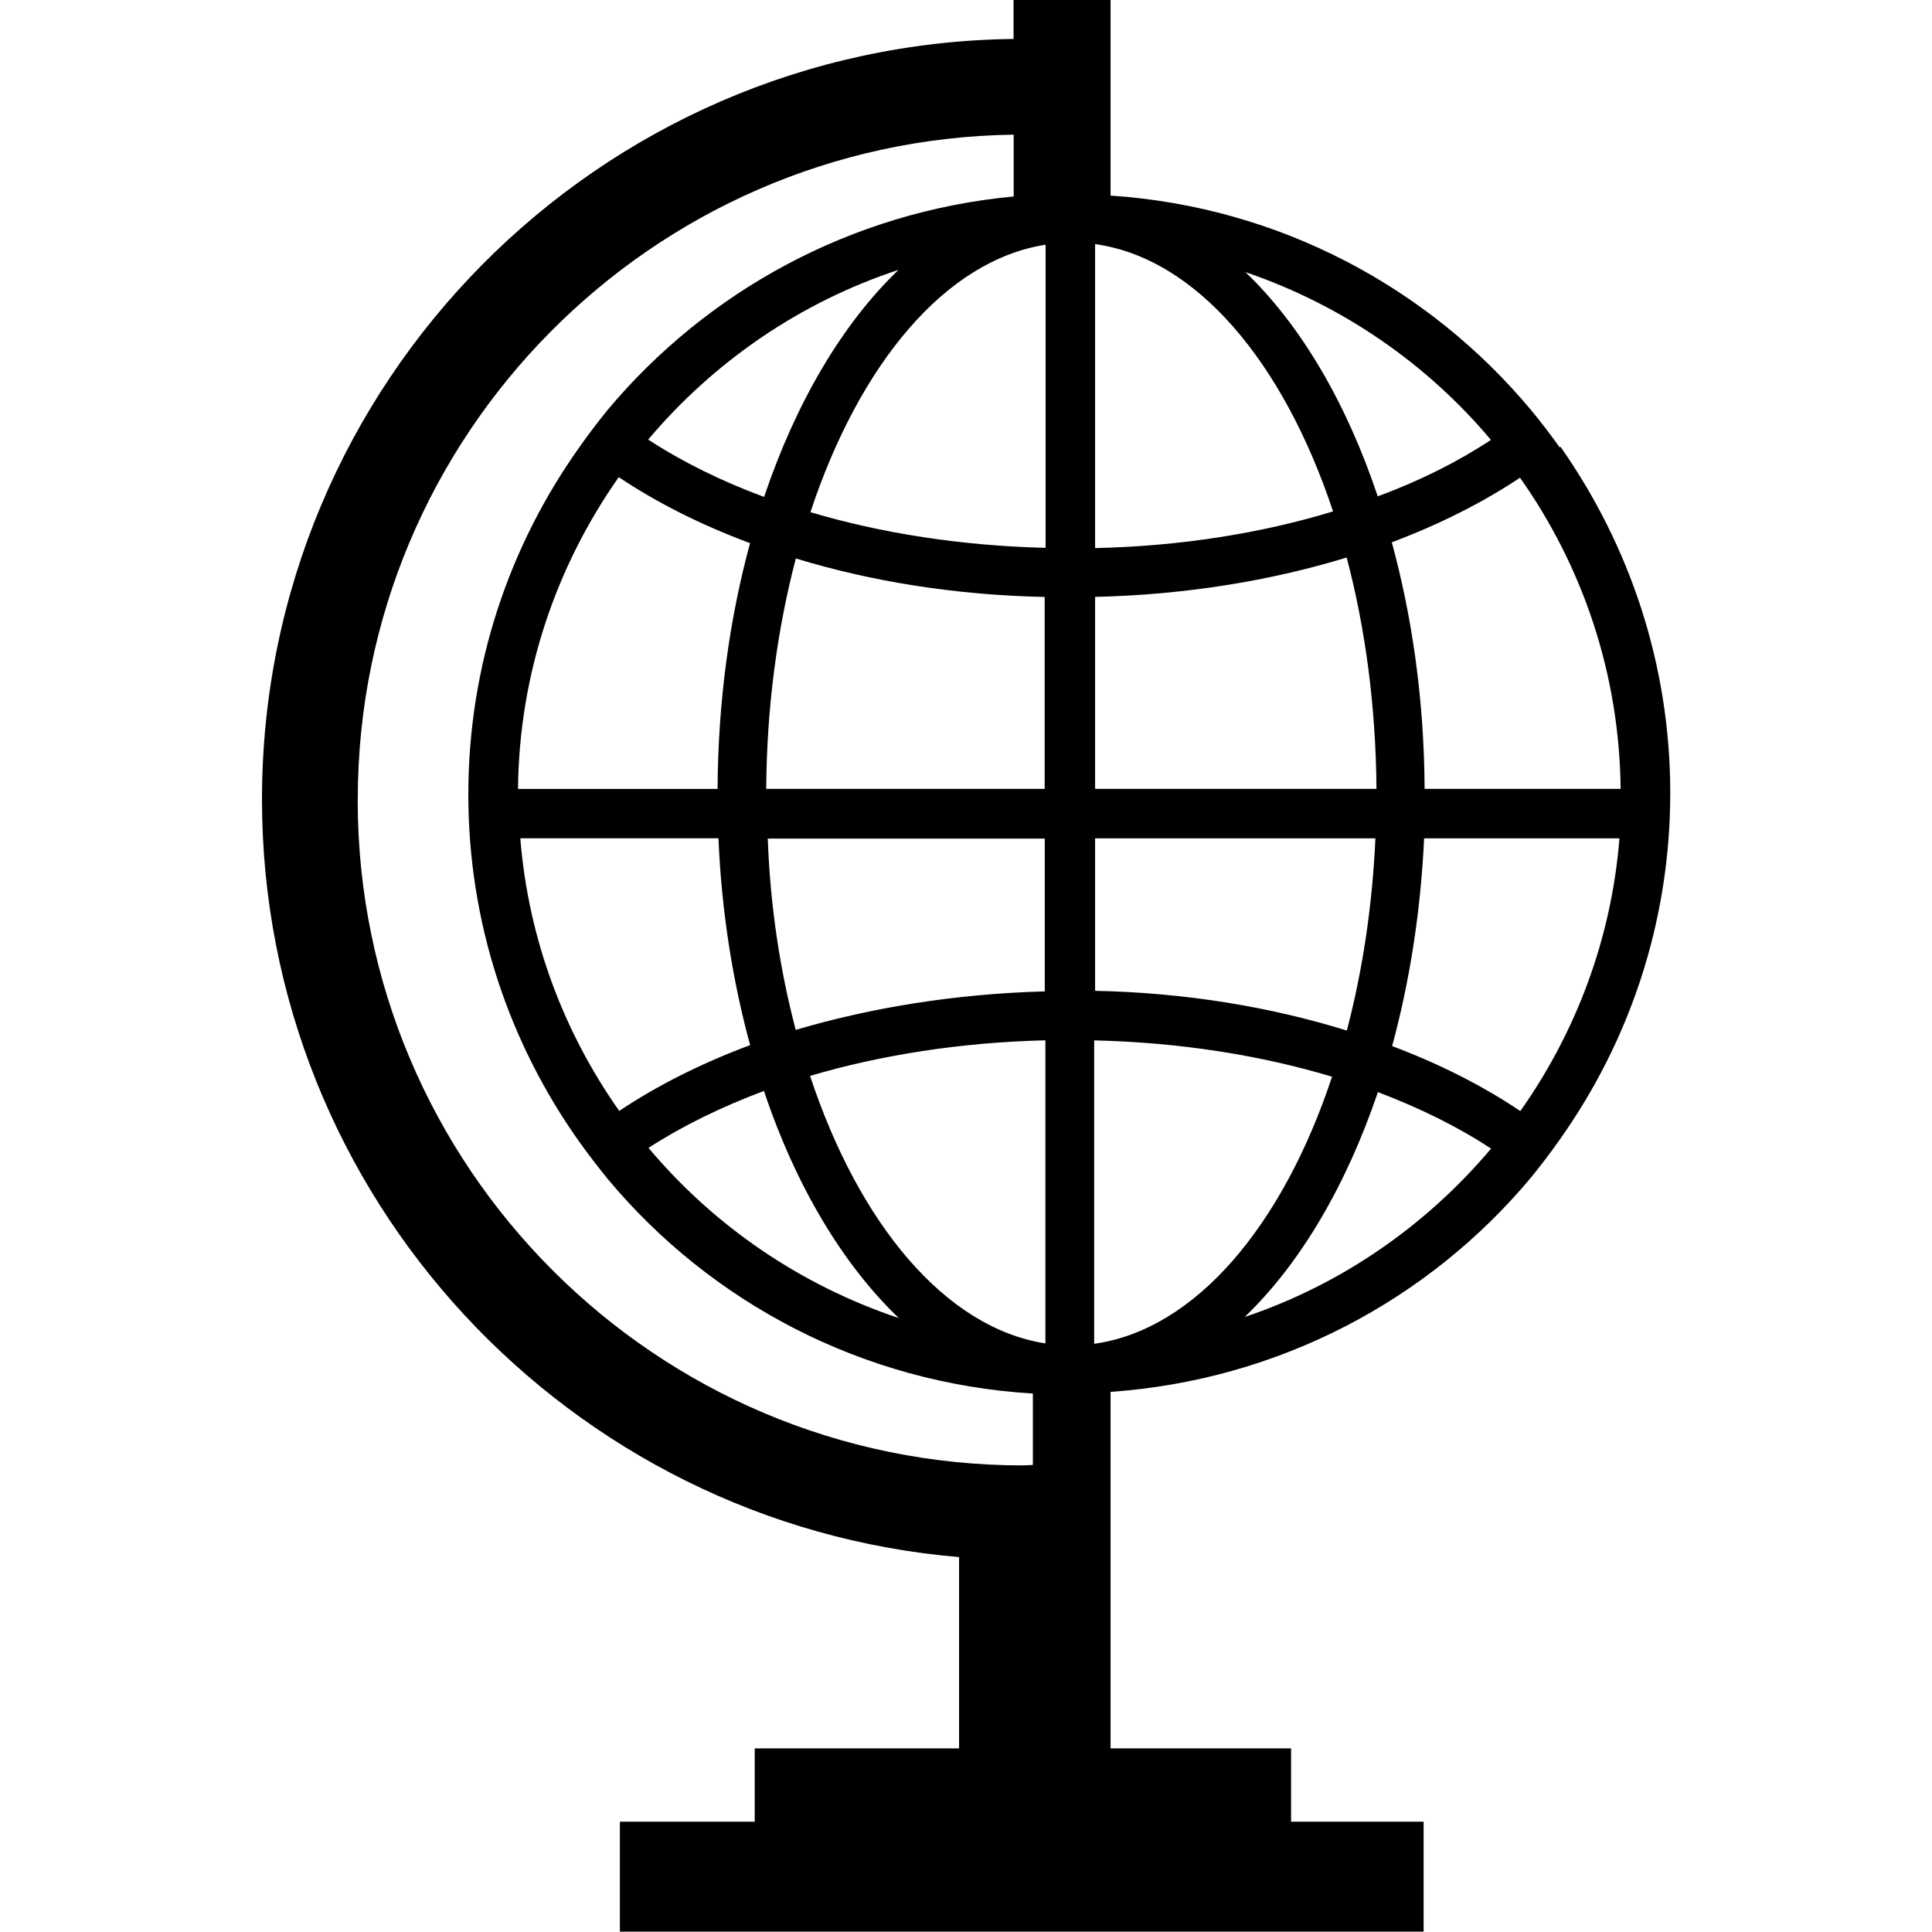 <svg xmlns="http://www.w3.org/2000/svg" width="31.105" height="31.105" viewBox="0 0 31.105 31.105"><path d="M25.112 7.205c-.147-.208-.302-.41-.465-.606-1.643-1.97-4.055-3.27-6.767-3.45V0h-1.562v.627c-6.685.08-12.1 5.538-12.1 12.242 0 6.4 4.947 11.67 11.223 12.2v3.08h-3.29v1.18H9.98v1.77h12.94v-1.77h-2.134v-1.18H17.88v-5.74c2.712-.19 5.124-1.48 6.768-3.45.162-.2.316-.4.463-.61 1.12-1.58 1.78-3.5 1.78-5.58s-.66-4-1.77-5.58zm.98 5.496h-3.156c-.007-1.42-.198-2.76-.528-3.97.77-.29 1.465-.64 2.064-1.04 1.003 1.42 1.603 3.15 1.62 5.02zm-2.086-5.62c-.53.35-1.144.66-1.825.91-.5-1.5-1.24-2.76-2.13-3.61 1.56.53 2.93 1.48 3.96 2.71zm-11.67 5.62c.008-1.32.18-2.58.477-3.71 1.21.37 2.568.59 4.006.62v3.09h-4.49zm4.485.8v2.46c-1.44.04-2.79.26-4.01.62-.25-.95-.41-1.98-.45-3.08h4.47zM12.3 8c-.696-.258-1.324-.57-1.864-.923 1.054-1.25 2.443-2.21 4.03-2.732-.9.862-1.65 2.13-2.164 3.655zm-.223.74c-.33 1.21-.517 2.55-.524 3.962H8.34c.018-1.867.62-3.595 1.622-5.02.612.41 1.322.768 2.107 1.06zm-.51 4.756c.05 1.182.23 2.304.51 3.33-.786.294-1.496.65-2.107 1.06-.89-1.262-1.463-2.763-1.593-4.39h3.19zm.734 4.072c.51 1.525 1.27 2.793 2.17 3.653-1.584-.53-2.972-1.48-4.03-2.74.54-.35 1.17-.66 1.867-.92zm.74-.246c1.14-.337 2.43-.54 3.79-.573v4.88c-1.61-.25-3-1.92-3.79-4.31zm3.79-8.502c-1.36-.033-2.65-.237-3.783-.574.79-2.388 2.174-4.056 3.786-4.306v4.88zm.8 4.677h4.513c-.05 1.1-.21 2.143-.46 3.095-1.223-.38-2.596-.61-4.053-.64v-2.46zm0-.793V9.61c1.455-.034 2.83-.26 4.05-.634.3 1.133.47 2.39.48 3.725h-4.53zm3.83-4.47c-1.15.35-2.45.56-3.83.59V3.93c1.63.226 3.03 1.897 3.83 4.3zM5.76 12.87c0-5.854 4.725-10.623 10.56-10.702v.995c-2.62.246-4.94 1.527-6.54 3.44-.16.197-.314.4-.46.608-1.12 1.58-1.78 3.5-1.78 5.58s.66 4 1.778 5.58c.15.21.304.41.466.61 1.658 1.988 4.1 3.29 6.845 3.455v1.15c-.05 0-.11.007-.16.007-5.91 0-10.71-4.804-10.71-10.71zm11.856 8.764V16.75c1.38.032 2.683.24 3.83.585-.797 2.403-2.203 4.074-3.83 4.3zm2.43-.437c.89-.856 1.628-2.11 2.138-3.614.68.258 1.293.56 1.822.91-1.038 1.23-2.4 2.184-3.96 2.708zm4.427-3.312c-.6-.402-1.29-.754-2.06-1.043.28-1.03.46-2.16.515-3.345h3.145c-.13 1.626-.704 3.127-1.595 4.39z"/></svg>